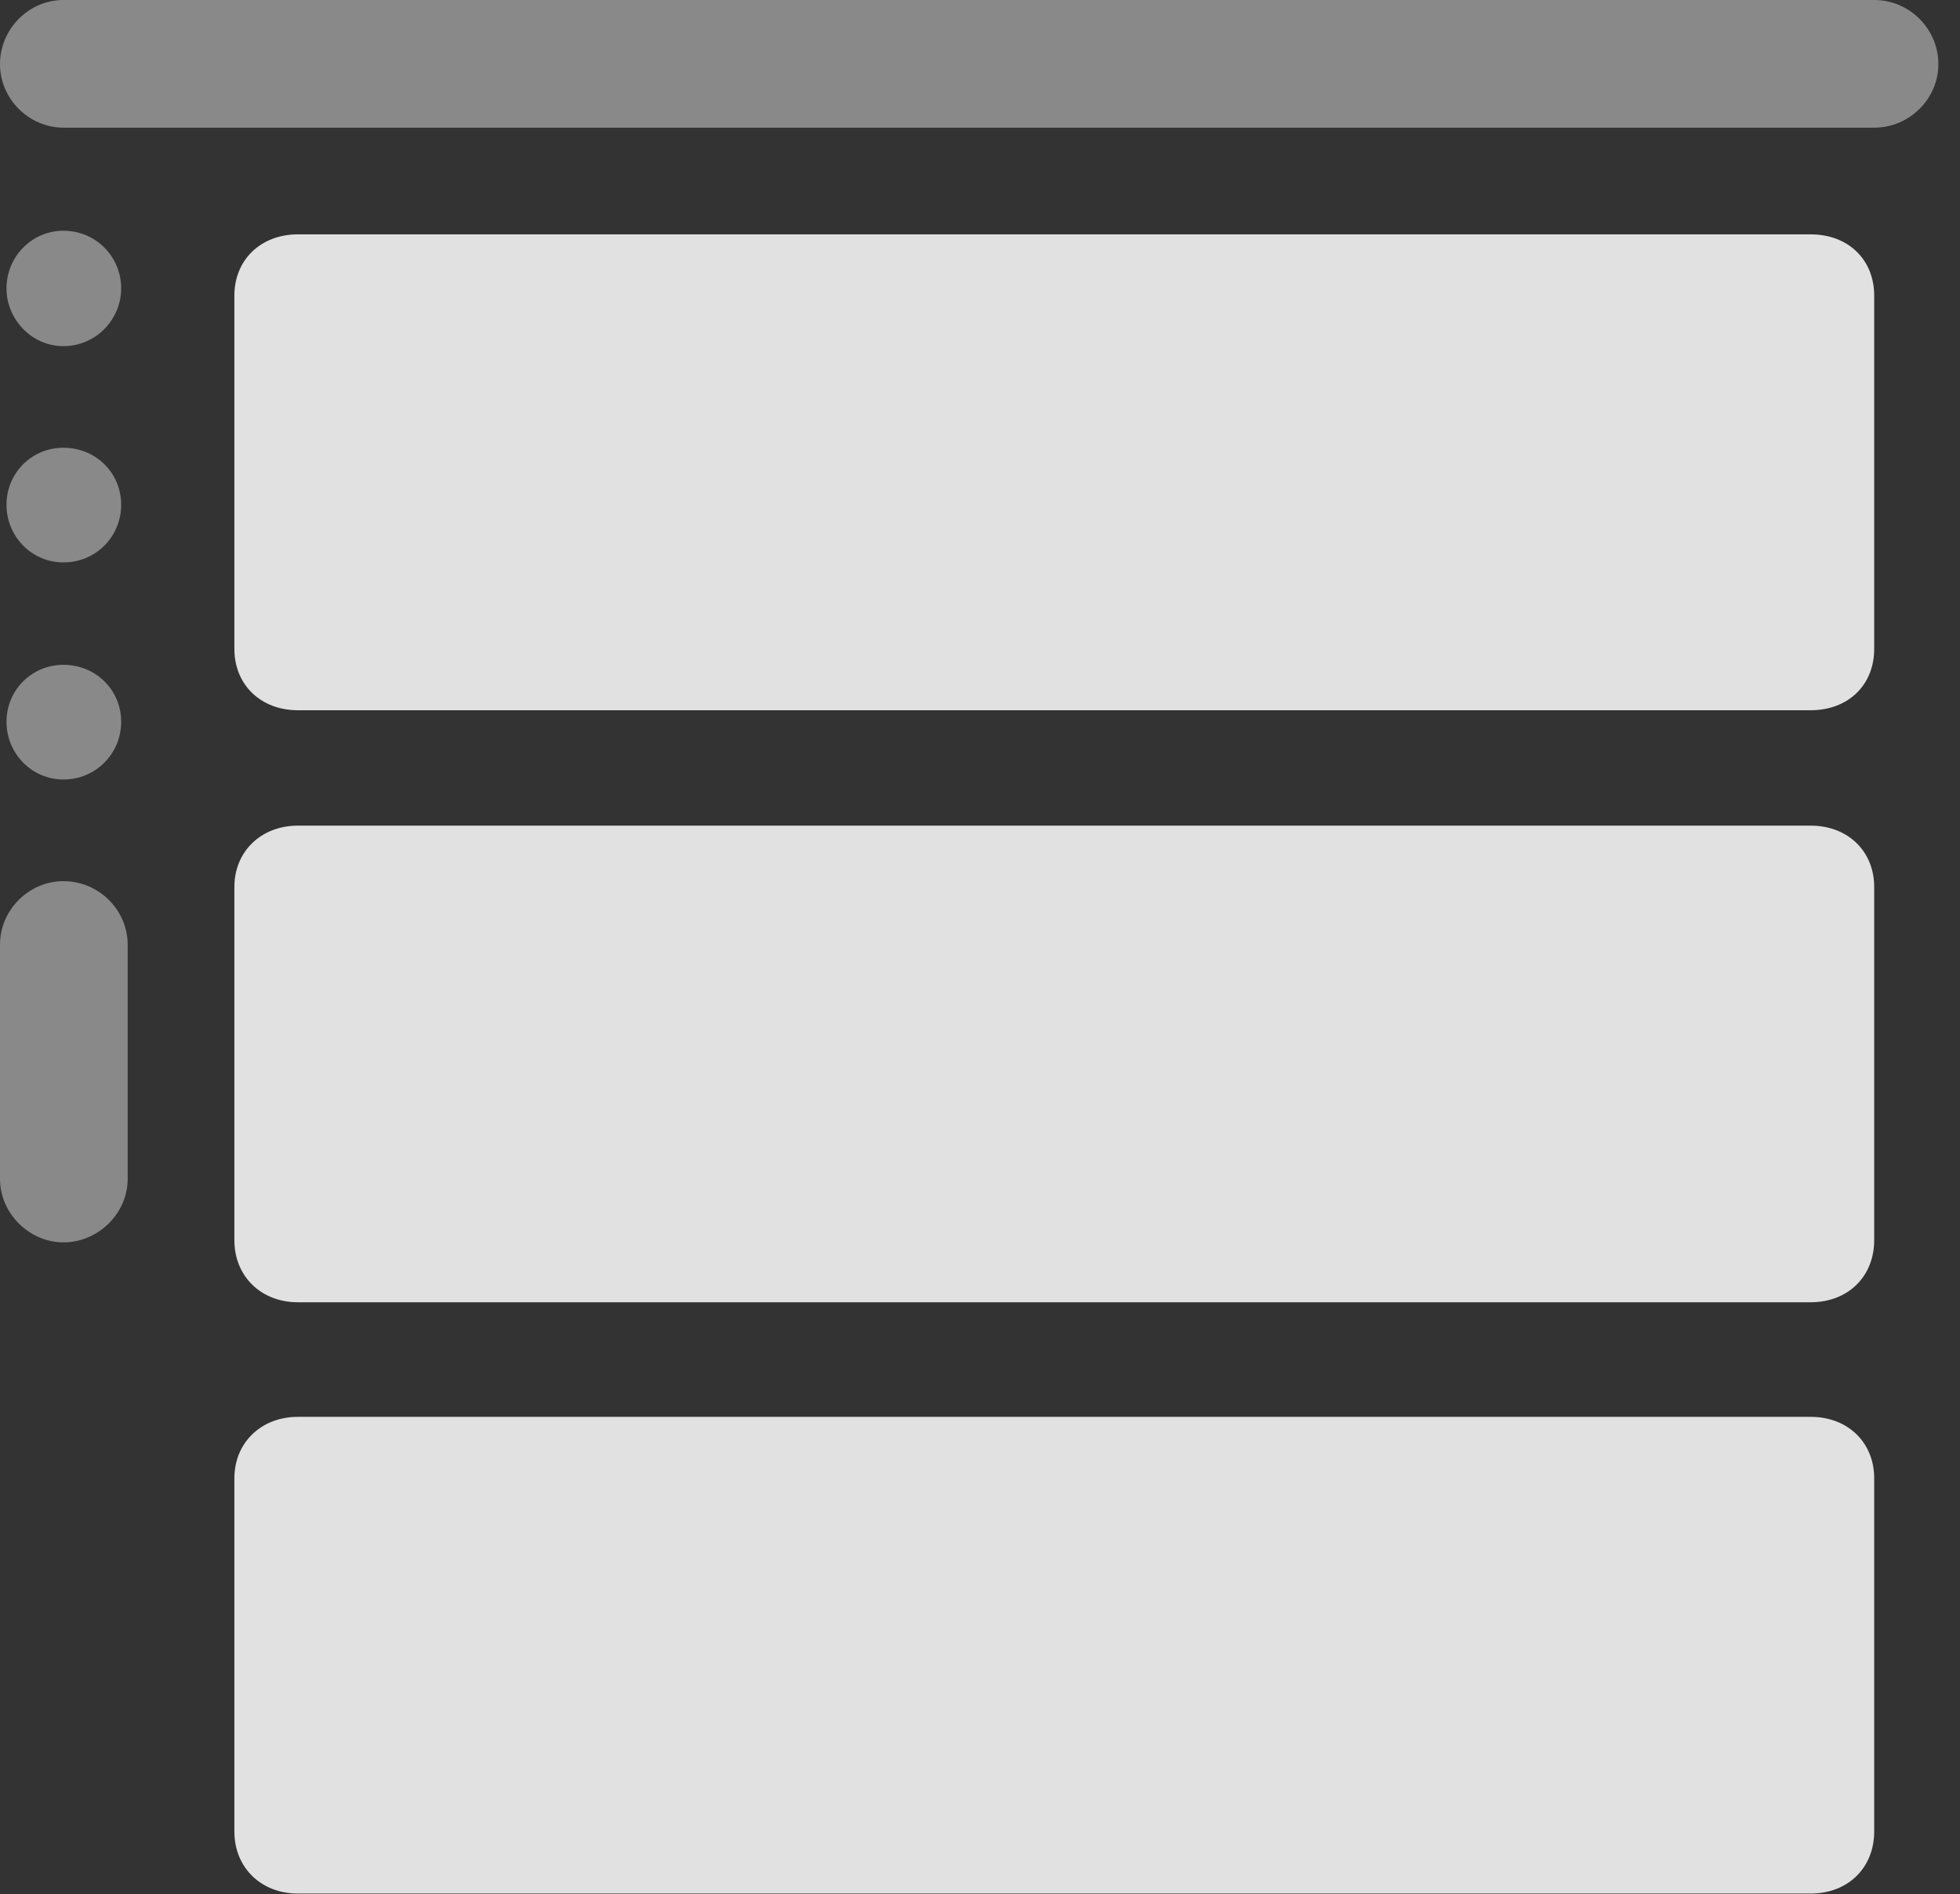 <?xml version="1.0" encoding="UTF-8"?>
<!--Generator: Apple Native CoreSVG 341-->
<!DOCTYPE svg
PUBLIC "-//W3C//DTD SVG 1.1//EN"
       "http://www.w3.org/Graphics/SVG/1.1/DTD/svg11.dtd">
<svg version="1.1" xmlns="http://www.w3.org/2000/svg" xmlns:xlink="http://www.w3.org/1999/xlink" viewBox="0 0 26.543 25.654">
 <rect x="0" y="0" width="26.543" height="25.654" fill="#333333" stroke="none"/>
 <g>
  <rect height="25.654" opacity="0" width="26.543" x="0" y="0"/>
  <path d="M4.033 9.619L24.521 9.619C25.029 9.619 25.381 9.277 25.381 8.789L25.381 4.004C25.381 3.516 25.029 3.174 24.521 3.174L4.033 3.174C3.535 3.174 3.174 3.516 3.174 4.004L3.174 8.789C3.174 9.277 3.535 9.619 4.033 9.619ZM4.033 17.637L24.521 17.637C25.029 17.637 25.381 17.285 25.381 16.797L25.381 12.012C25.381 11.533 25.029 11.182 24.521 11.182L4.033 11.182C3.535 11.182 3.174 11.533 3.174 12.012L3.174 16.797C3.174 17.285 3.535 17.637 4.033 17.637ZM4.033 25.645L24.521 25.645C25.029 25.645 25.381 25.293 25.381 24.805L25.381 20.02C25.381 19.541 25.029 19.189 24.521 19.189L4.033 19.189C3.535 19.189 3.174 19.541 3.174 20.02L3.174 24.805C3.174 25.293 3.535 25.645 4.033 25.645Z" fill="white" fill-opacity="0.85"/>
  <path d="M0 0.869C0 1.338 0.391 1.729 0.859 1.729L25.381 1.729C25.859 1.729 26.25 1.338 26.25 0.869C26.25 0.391 25.859 0 25.381 0L0.859 0C0.391 0 0 0.391 0 0.869ZM0.859 4.688C1.299 4.688 1.641 4.326 1.641 3.906C1.641 3.477 1.299 3.125 0.859 3.125C0.43 3.125 0.088 3.477 0.088 3.906C0.088 4.326 0.43 4.688 0.859 4.688ZM0.859 7.617C1.299 7.617 1.641 7.266 1.641 6.836C1.641 6.406 1.299 6.064 0.859 6.064C0.43 6.064 0.088 6.406 0.088 6.836C0.088 7.266 0.43 7.617 0.859 7.617ZM0.859 10.557C1.299 10.557 1.641 10.205 1.641 9.775C1.641 9.346 1.299 9.004 0.859 9.004C0.43 9.004 0.088 9.346 0.088 9.775C0.088 10.205 0.43 10.557 0.859 10.557ZM0.859 16.826C1.328 16.826 1.729 16.436 1.729 15.967L1.729 12.793C1.729 12.324 1.338 11.934 0.859 11.934C0.391 11.934 0 12.324 0 12.793L0 15.967C0 16.436 0.4 16.826 0.859 16.826Z" fill="white" fill-opacity="0.425"/>
 </g>
</svg>

